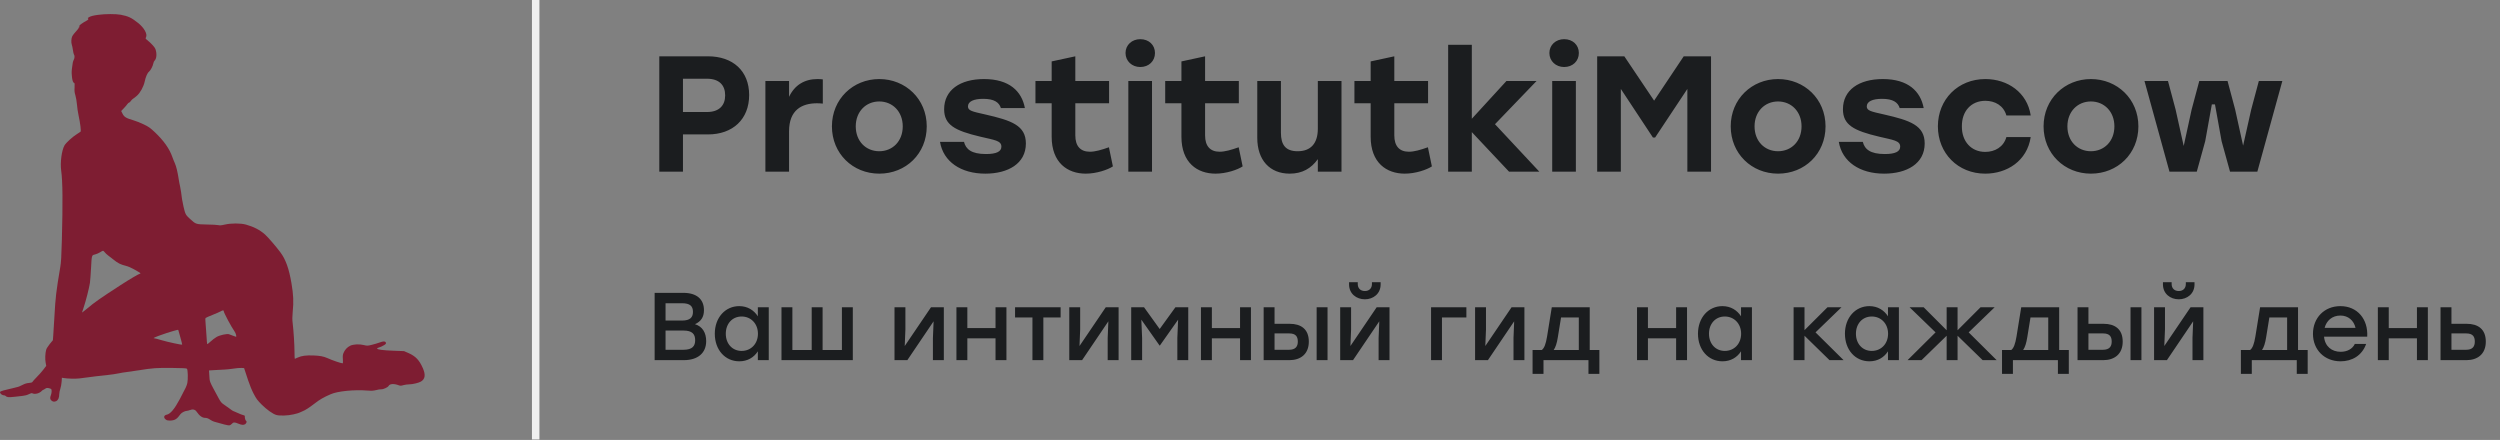 <svg width="233" height="41" viewBox="0 0 233 41" fill="none" xmlns="http://www.w3.org/2000/svg">
<rect x="0" y="0" width="233" height="41" fill="#808080" stroke="none"/>
<path d="M9.169 1.38C8.671 1.445 8.431 1.511 8.257 1.623C8.182 1.669 8.163 1.702 8.206 1.725C8.281 1.777 8.224 1.851 8.046 1.94C7.801 2.061 7.402 2.341 7.397 2.397C7.392 2.425 7.392 2.476 7.397 2.504C7.402 2.537 7.383 2.565 7.355 2.565C7.326 2.565 7.312 2.583 7.326 2.607C7.34 2.625 7.232 2.77 7.091 2.919C6.946 3.069 6.79 3.274 6.739 3.367C6.64 3.558 6.616 3.969 6.696 4.179C6.725 4.249 6.767 4.463 6.795 4.659C6.823 4.855 6.861 5.032 6.884 5.06C6.964 5.168 6.969 5.391 6.884 5.55C6.79 5.737 6.767 5.862 6.696 6.46C6.64 6.973 6.743 7.677 6.889 7.719C6.964 7.742 6.969 7.794 6.95 8.153C6.931 8.484 6.946 8.619 7.026 8.885C7.082 9.062 7.148 9.44 7.171 9.725C7.19 10.004 7.261 10.48 7.326 10.774C7.482 11.502 7.571 12.211 7.505 12.276C7.482 12.299 7.326 12.402 7.167 12.5C6.776 12.738 6.16 13.297 6.015 13.545C5.747 14.002 5.596 15.154 5.704 15.919C5.841 16.87 5.86 18.867 5.766 22.365C5.723 23.96 5.695 24.431 5.615 24.907C5.234 27.165 5.173 27.682 5.075 29.455C5.032 30.145 4.985 30.938 4.966 31.209L4.929 31.708L4.637 32.062C4.482 32.258 4.327 32.496 4.304 32.594C4.214 32.911 4.191 33.466 4.252 33.788L4.308 34.1L4.036 34.455C3.88 34.656 3.608 34.968 3.42 35.15C3.236 35.337 3.062 35.528 3.034 35.579C2.997 35.649 2.926 35.672 2.705 35.691C2.498 35.705 2.324 35.756 2.08 35.882C1.892 35.975 1.713 36.055 1.685 36.055C1.652 36.055 1.455 36.106 1.238 36.167C1.022 36.223 0.717 36.302 0.561 36.33C0.406 36.363 0.209 36.419 0.129 36.456C-0.012 36.512 -0.022 36.531 0.025 36.633C0.082 36.75 0.246 36.848 0.392 36.848C0.439 36.848 0.505 36.876 0.533 36.913C0.627 37.02 0.815 37.039 1.29 36.988C1.535 36.96 1.897 36.918 2.089 36.899C2.32 36.876 2.526 36.82 2.691 36.736C2.879 36.642 2.959 36.624 3.029 36.661C3.25 36.778 3.683 36.661 3.895 36.433C3.946 36.377 4.003 36.335 4.026 36.335C4.05 36.335 4.13 36.288 4.205 36.237C4.313 36.157 4.374 36.143 4.52 36.171C4.618 36.19 4.727 36.223 4.76 36.251C4.835 36.316 4.83 36.591 4.745 36.824C4.651 37.076 4.656 37.184 4.769 37.305C4.905 37.449 5.06 37.473 5.239 37.384C5.422 37.291 5.521 37.072 5.521 36.745C5.526 36.61 5.568 36.381 5.62 36.241C5.672 36.101 5.723 35.808 5.742 35.593L5.77 35.206L5.94 35.234C6.316 35.294 7.026 35.313 7.378 35.271C7.585 35.243 7.933 35.201 8.154 35.173C8.375 35.145 8.713 35.103 8.906 35.075C9.099 35.052 9.578 34.996 9.964 34.959C10.354 34.917 10.848 34.847 11.069 34.795C11.29 34.749 11.604 34.693 11.774 34.679C11.943 34.66 12.451 34.586 12.902 34.516C14.218 34.301 14.651 34.273 16.061 34.292C17.034 34.301 17.378 34.32 17.424 34.366C17.509 34.45 17.533 35.341 17.462 35.686C17.401 35.962 17.326 36.129 16.757 37.198C16.263 38.126 15.878 38.583 15.539 38.648C15.262 38.704 15.22 38.933 15.455 39.105C15.558 39.18 15.652 39.199 15.854 39.199C16.291 39.185 16.498 39.059 16.818 38.602C16.912 38.466 17.236 38.294 17.401 38.294C17.457 38.294 17.594 38.261 17.697 38.219C17.96 38.112 18.181 38.163 18.313 38.354C18.6 38.769 18.849 38.947 19.145 38.947C19.282 38.947 19.399 38.993 19.578 39.11C19.714 39.199 19.878 39.282 19.949 39.297C20.015 39.31 20.165 39.352 20.283 39.39C20.701 39.52 21.223 39.646 21.345 39.646C21.421 39.646 21.519 39.595 21.599 39.506C21.759 39.339 21.848 39.334 22.21 39.483C22.53 39.618 22.709 39.628 22.854 39.53C22.962 39.455 23.024 39.287 22.953 39.245C22.883 39.199 22.807 38.979 22.817 38.844C22.826 38.741 22.803 38.718 22.671 38.69C22.586 38.672 22.342 38.574 22.126 38.476C21.91 38.373 21.721 38.294 21.707 38.294C21.693 38.294 21.529 38.182 21.345 38.042C21.162 37.907 20.918 37.734 20.805 37.659C20.654 37.561 20.551 37.431 20.405 37.165C19.46 35.42 19.554 35.649 19.507 34.954L19.479 34.525L20.01 34.492C20.302 34.474 20.701 34.455 20.894 34.446C21.087 34.441 21.472 34.399 21.75 34.357C22.027 34.31 22.366 34.282 22.502 34.292L22.751 34.306L22.826 34.539C22.873 34.665 23.005 35.075 23.127 35.448C23.259 35.85 23.461 36.349 23.635 36.684C23.889 37.17 23.983 37.295 24.373 37.692C24.843 38.163 25.426 38.583 25.755 38.676C26.061 38.765 26.827 38.741 27.325 38.625C27.565 38.569 27.795 38.508 27.842 38.485C27.885 38.462 28.016 38.406 28.134 38.359C28.468 38.224 28.773 38.028 29.328 37.603C29.803 37.235 30.146 37.034 30.832 36.736C31.467 36.456 33.018 36.302 34.245 36.4C34.65 36.428 34.795 36.423 35.045 36.358C35.214 36.311 35.43 36.279 35.524 36.283C35.731 36.293 36.145 36.101 36.22 35.966C36.328 35.766 36.704 35.738 37.146 35.901C37.32 35.966 37.362 35.962 37.597 35.896C37.738 35.854 37.978 35.822 38.133 35.822C38.448 35.822 39.017 35.686 39.233 35.56C39.619 35.332 39.68 34.94 39.417 34.329C39.083 33.564 38.74 33.2 38.072 32.906L37.654 32.724L36.666 32.687C35.707 32.654 35.157 32.58 35.148 32.487C35.143 32.459 35.186 32.426 35.247 32.412C35.458 32.351 35.867 32.151 35.933 32.071C35.985 32.011 35.989 31.969 35.952 31.913C35.877 31.792 35.736 31.792 35.388 31.918C35.214 31.983 34.88 32.081 34.654 32.137C34.25 32.235 34.227 32.235 33.912 32.16C33.484 32.053 32.938 32.081 32.642 32.221C32.374 32.342 32.12 32.617 32.012 32.902C31.947 33.07 31.932 33.2 31.956 33.489C31.97 33.695 31.965 33.862 31.947 33.862C31.791 33.862 31.006 33.597 30.508 33.373C30.151 33.214 29.822 33.154 29.234 33.13C28.529 33.102 28.101 33.158 27.744 33.326C27.612 33.391 27.494 33.443 27.476 33.443C27.462 33.443 27.448 33.163 27.448 32.822C27.448 32.151 27.363 30.835 27.278 30.126C27.236 29.786 27.236 29.543 27.278 29.1C27.377 28.111 27.349 27.486 27.165 26.4C26.935 25.038 26.625 24.17 26.126 23.508C25.703 22.943 24.96 22.085 24.697 21.852C24.208 21.423 23.668 21.143 22.93 20.933C22.436 20.793 21.529 20.793 20.941 20.933C20.621 21.008 20.499 21.017 20.33 20.98C20.212 20.956 19.738 20.928 19.267 20.924C18.261 20.905 18.247 20.9 17.707 20.401C17.293 20.023 17.269 19.972 17.095 19.216C16.997 18.792 16.922 18.34 16.875 17.887C16.856 17.733 16.813 17.491 16.78 17.351C16.743 17.211 16.691 16.936 16.663 16.744C16.55 16.012 16.428 15.499 16.287 15.191C16.212 15.019 16.108 14.776 16.071 14.655C15.803 13.871 15.253 13.092 14.406 12.299C13.988 11.908 13.847 11.809 13.4 11.595C13.114 11.455 12.7 11.287 12.479 11.226C11.736 11.007 11.576 10.914 11.402 10.564L11.294 10.345L11.524 10.107C11.656 9.972 11.807 9.795 11.863 9.711C11.919 9.631 11.995 9.561 12.028 9.561C12.065 9.561 12.14 9.487 12.201 9.403C12.263 9.314 12.357 9.221 12.408 9.197C12.46 9.17 12.62 9.044 12.766 8.918C13.076 8.638 13.386 8.073 13.485 7.602C13.579 7.164 13.734 6.8 13.884 6.683C14.035 6.567 14.242 6.166 14.293 5.9C14.308 5.807 14.359 5.695 14.406 5.653C14.599 5.466 14.637 5.009 14.486 4.57C14.435 4.407 14.082 4.025 13.729 3.74C13.551 3.6 13.546 3.586 13.607 3.474C13.762 3.185 13.443 2.602 12.888 2.154C12.258 1.651 11.966 1.511 11.257 1.375C10.819 1.291 9.809 1.291 9.169 1.38ZM9.771 23.522C9.837 23.606 9.973 23.736 10.081 23.811C10.189 23.89 10.42 24.067 10.598 24.212C10.989 24.529 11.238 24.655 11.717 24.772C11.938 24.828 12.225 24.949 12.455 25.08C12.662 25.201 12.888 25.331 12.958 25.369C13.095 25.443 13.128 25.513 13.038 25.513C12.954 25.513 12.065 26.036 11.247 26.567C9.263 27.855 8.85 28.144 8.107 28.769C7.862 28.974 7.655 29.138 7.651 29.133C7.641 29.128 7.702 28.937 7.782 28.704C7.999 28.069 8.323 26.796 8.384 26.353C8.412 26.134 8.455 25.537 8.483 25.024C8.549 23.769 8.544 23.783 8.85 23.718C8.986 23.685 9.193 23.596 9.32 23.517C9.442 23.438 9.564 23.372 9.597 23.372C9.63 23.368 9.705 23.438 9.771 23.522ZM20.847 28.984C20.847 29.133 21.571 30.49 21.881 30.924C21.928 30.989 21.985 31.125 22.003 31.223C22.032 31.39 22.027 31.404 21.947 31.372C21.9 31.349 21.764 31.302 21.646 31.265C21.529 31.227 21.397 31.176 21.35 31.153C21.204 31.078 20.513 31.223 20.194 31.4C20.02 31.498 19.766 31.694 19.488 31.95C19.404 32.029 19.319 32.085 19.31 32.071C19.296 32.057 19.267 31.708 19.244 31.288C19.22 30.868 19.183 30.336 19.159 30.108C19.126 29.8 19.131 29.674 19.169 29.632C19.202 29.604 19.479 29.478 19.789 29.357C20.099 29.235 20.438 29.086 20.541 29.03C20.762 28.909 20.847 28.895 20.847 28.984ZM16.616 30.756C16.616 30.765 16.701 31.073 16.809 31.437C16.912 31.801 16.987 32.109 16.978 32.118C16.936 32.16 15.563 31.861 15.018 31.694C14.721 31.605 14.435 31.53 14.388 31.53C14.326 31.53 14.312 31.516 14.341 31.488C14.388 31.442 15.135 31.162 15.511 31.045C15.643 31.008 15.906 30.924 16.099 30.863C16.442 30.756 16.616 30.719 16.616 30.756Z" fill="#7E1D32"/>
<rect x="49.577" width="0.697" height="40.959" fill="#F0F0F0"/>
<path d="M65.981 5.248C68.294 5.248 69.821 6.6 69.821 8.857C69.821 11.115 68.294 12.528 65.981 12.528H63.652V16H61.446V5.248H65.981ZM65.888 10.44C67.029 10.44 67.585 9.825 67.585 8.888C67.585 7.936 67.029 7.337 65.888 7.337H63.652V10.44H65.888ZM76.193 7.368C76.393 7.368 76.547 7.383 76.686 7.398V9.656C76.516 9.641 76.393 9.625 76.146 9.625C74.743 9.625 73.54 10.24 73.54 12.237V16H71.335V7.552H73.54V9.026C74.064 7.921 74.99 7.368 76.193 7.368ZM81.946 7.368C84.398 7.368 86.372 9.226 86.372 11.776C86.372 14.325 84.429 16.184 81.946 16.184C79.478 16.184 77.535 14.31 77.535 11.776C77.535 9.226 79.509 7.368 81.946 7.368ZM81.946 9.456C80.712 9.456 79.756 10.393 79.756 11.776C79.756 13.174 80.712 14.095 81.946 14.095C83.179 14.095 84.136 13.174 84.136 11.776C84.136 10.393 83.179 9.456 81.946 9.456ZM91.834 16.184C89.567 16.184 87.916 15.078 87.608 13.22H89.844C90.014 13.896 90.523 14.356 91.895 14.356C92.867 14.356 93.33 14.126 93.33 13.665C93.33 13.097 92.666 13.051 91.386 12.743C88.981 12.175 87.994 11.638 87.994 10.178C87.994 8.397 89.474 7.368 91.71 7.368C94.07 7.368 95.227 8.504 95.52 10.071H93.283C93.114 9.533 92.651 9.211 91.633 9.211C90.754 9.211 90.214 9.456 90.214 9.917C90.214 10.317 90.6 10.393 91.834 10.67C94.255 11.223 95.612 11.684 95.612 13.373C95.612 15.262 93.931 16.184 91.834 16.184ZM103.351 13.726L103.721 15.508C103.259 15.815 102.21 16.184 101.192 16.184C99.496 16.184 98.015 15.17 98.015 12.743V9.625H96.504V7.552H98.015V5.724L100.22 5.248V7.552H103.366V9.625H100.22V12.621C100.22 13.619 100.698 14.141 101.577 14.141C102.071 14.141 102.657 13.972 103.351 13.726ZM106.272 3.651C107.073 3.651 107.644 4.188 107.644 4.941C107.644 5.693 107.073 6.246 106.272 6.246C105.5 6.246 104.899 5.693 104.899 4.941C104.899 4.188 105.5 3.651 106.272 3.651ZM105.161 16V7.552H107.367V16H105.161ZM115.445 13.726L115.815 15.508C115.352 15.815 114.304 16.184 113.286 16.184C111.589 16.184 110.109 15.17 110.109 12.743V9.625H108.597V7.552H110.109V5.724L112.314 5.248V7.552H115.46V9.625H112.314V12.621C112.314 13.619 112.792 14.141 113.671 14.141C114.165 14.141 114.751 13.972 115.445 13.726ZM122.822 7.552H125.028V16H122.822V14.832C122.206 15.693 121.373 16.184 120.201 16.184C118.335 16.184 117.178 14.909 117.178 12.851V7.552H119.383V12.375C119.383 13.481 119.8 14.095 120.941 14.095C122.159 14.095 122.822 13.373 122.822 11.991V7.552ZM133.081 13.726L133.451 15.508C132.988 15.815 131.94 16.184 130.922 16.184C129.225 16.184 127.745 15.17 127.745 12.743V9.625H126.233V7.552H127.745V5.724L129.95 5.248V7.552H133.096V9.625H129.95V12.621C129.95 13.619 130.428 14.141 131.307 14.141C131.801 14.141 132.387 13.972 133.081 13.726ZM143.466 16H140.644L137.174 12.313V16H134.968V4.173H137.174V11.069L140.397 7.552H143.204L139.333 11.576L143.466 16ZM145.776 3.651C146.578 3.651 147.149 4.188 147.149 4.941C147.149 5.693 146.578 6.246 145.776 6.246C145.005 6.246 144.403 5.693 144.403 4.941C144.403 4.188 145.005 3.651 145.776 3.651ZM144.666 16V7.552H146.871V16H144.666ZM156.923 5.248H159.468V16H157.262V8.289L154.255 12.82H154.055L151.063 8.289V16H148.857V5.248H151.387L154.163 9.38L156.923 5.248ZM165.714 7.368C168.166 7.368 170.14 9.226 170.14 11.776C170.14 14.325 168.197 16.184 165.714 16.184C163.246 16.184 161.303 14.31 161.303 11.776C161.303 9.226 163.277 7.368 165.714 7.368ZM165.714 9.456C164.48 9.456 163.524 10.393 163.524 11.776C163.524 13.174 164.48 14.095 165.714 14.095C166.948 14.095 167.904 13.174 167.904 11.776C167.904 10.393 166.948 9.456 165.714 9.456ZM175.602 16.184C173.335 16.184 171.685 15.078 171.376 13.22H173.613C173.782 13.896 174.291 14.356 175.664 14.356C176.635 14.356 177.098 14.126 177.098 13.665C177.098 13.097 176.435 13.051 175.155 12.743C172.749 12.175 171.762 11.638 171.762 10.178C171.762 8.397 173.243 7.368 175.479 7.368C177.838 7.368 178.995 8.504 179.288 10.071H177.052C176.882 9.533 176.42 9.211 175.402 9.211C174.523 9.211 173.983 9.456 173.983 9.917C173.983 10.317 174.368 10.393 175.602 10.67C178.023 11.223 179.381 11.684 179.381 13.373C179.381 15.262 177.7 16.184 175.602 16.184ZM185.022 16.184C182.477 16.184 180.611 14.279 180.611 11.776C180.611 9.272 182.477 7.368 185.037 7.368C187.104 7.368 188.939 8.612 189.263 10.762H186.996C186.734 9.84 185.932 9.395 185.037 9.395C183.696 9.395 182.832 10.378 182.847 11.776C182.832 13.189 183.726 14.157 185.022 14.157C185.932 14.157 186.734 13.696 186.996 12.774H189.263C188.924 15.001 187.058 16.184 185.022 16.184ZM194.872 7.368C197.324 7.368 199.298 9.226 199.298 11.776C199.298 14.325 197.355 16.184 194.872 16.184C192.404 16.184 190.461 14.31 190.461 11.776C190.461 9.226 192.435 7.368 194.872 7.368ZM194.872 9.456C193.638 9.456 192.682 10.393 192.682 11.776C192.682 13.174 193.638 14.095 194.872 14.095C196.105 14.095 197.062 13.174 197.062 11.776C197.062 10.393 196.105 9.456 194.872 9.456ZM210.523 7.552H212.713L210.384 16H207.839L207.053 13.158L206.436 9.733H206.143L205.526 13.158L204.739 16H202.195L199.866 7.552H202.056L202.765 10.209L203.521 13.604L204.261 10.209L204.971 7.552H207.608L208.317 10.209L209.058 13.573L209.813 10.209L210.523 7.552Z" fill="#1B1D1F"/>
<path d="M64.772 30.215C65.483 30.43 65.816 31.031 65.816 31.792C65.816 32.894 65.051 33.566 63.729 33.566H61.012V27.294H63.693C64.916 27.294 65.609 27.877 65.609 28.907C65.609 29.543 65.339 29.955 64.772 30.215ZM64.584 29.068C64.584 28.522 64.296 28.262 63.567 28.262H62.029V29.875H63.576C64.314 29.875 64.584 29.579 64.584 29.068ZM63.702 32.599C64.529 32.599 64.79 32.249 64.79 31.712C64.79 31.138 64.52 30.807 63.693 30.807H62.029V32.599H63.702ZM70.631 28.638H71.648V33.566H70.631V32.742C70.271 33.306 69.677 33.674 68.904 33.674C67.581 33.674 66.619 32.608 66.619 31.102C66.619 29.597 67.599 28.531 68.895 28.531C69.677 28.531 70.271 28.916 70.631 29.48V28.638ZM69.12 32.706C69.983 32.706 70.64 32.052 70.64 31.102C70.64 30.162 69.983 29.498 69.12 29.498C68.256 29.498 67.644 30.162 67.644 31.102C67.644 32.052 68.265 32.706 69.12 32.706ZM78.466 28.638H79.482V33.566H78.466H75.65H73.338H72.834V28.638H73.85V32.617H75.65V28.638H76.666V32.617H78.466V28.638ZM86.768 28.638H87.965V33.566H86.948V31.505L87.011 29.946L84.564 33.566H83.368V28.638H84.384V30.699L84.321 32.249L86.768 28.638ZM92.783 28.638H93.8V33.566H92.783V31.532H90.156V33.566H89.14V28.638H90.156V30.574H92.783V28.638ZM98.85 28.638V29.588H97.24V33.566H96.224V29.588H94.604V28.638H97.24H98.85ZM103.056 28.638H104.253V33.566H103.236V31.505L103.299 29.946L100.852 33.566H99.656V28.638H100.672V30.699L100.609 32.249L103.056 28.638ZM109.548 28.638H110.745V33.566H109.728V31.505L109.8 29.794L108.1 32.204H108.073L106.373 29.794L106.445 31.505V33.566H105.428V28.638H106.625L108.082 30.663L109.548 28.638ZM115.573 28.638H116.589V33.566H115.573V31.532H112.946V33.566H111.929V28.638H112.946V30.574H115.573V28.638ZM120.21 30.179C121.226 30.179 121.982 30.654 121.982 31.837C121.982 33.02 121.19 33.566 120.174 33.566H117.772V28.638H118.788V30.179H120.21ZM122.711 28.638H123.727V33.566H122.711V28.638ZM120.138 32.599C120.758 32.599 120.956 32.276 120.956 31.837C120.956 31.38 120.776 31.075 120.156 31.075H118.788V32.599H120.138ZM127.208 27.895C126.417 27.895 125.733 27.375 125.733 26.506V26.3H126.543V26.47C126.543 26.873 126.803 27.124 127.208 27.124C127.604 27.124 127.865 26.873 127.865 26.47V26.3H128.675V26.506C128.675 27.375 127.991 27.895 127.208 27.895ZM128.306 28.638H129.502V33.566H128.486V31.505L128.549 29.946L126.102 33.566H124.905V28.638H125.922V30.699L125.859 32.249L128.306 28.638ZM136.667 28.638V29.588H134.391V33.566H133.375V28.638H136.667ZM140.878 28.638H142.075V33.566H141.058V31.505L141.121 29.946L138.674 33.566H137.478V28.638H138.494V30.699L138.431 32.249L140.878 28.638ZM148.162 32.617H149.062V34.847H148.045V33.566H143.853V34.847H142.836V32.617H143.7C143.925 32.446 144.069 32.07 144.186 31.371L144.626 28.638H148.162V32.617ZM144.806 32.617H147.145V29.588H145.49L145.193 31.416C145.103 31.989 144.977 32.366 144.806 32.617ZM156.214 28.638H157.231V33.566H156.214V31.532H153.587V33.566H152.571V28.638H153.587V30.574H156.214V28.638ZM162.264 28.638H163.28V33.566H162.264V32.742C161.904 33.306 161.31 33.674 160.536 33.674C159.214 33.674 158.251 32.608 158.251 31.102C158.251 29.597 159.232 28.531 160.527 28.531C161.31 28.531 161.904 28.916 162.264 29.48V28.638ZM160.752 32.706C161.616 32.706 162.273 32.052 162.273 31.102C162.273 30.162 161.616 29.498 160.752 29.498C159.889 29.498 159.277 30.162 159.277 31.102C159.277 32.052 159.898 32.706 160.752 32.706ZM171.824 33.566H170.51L168.18 31.29V33.566H167.164V28.638H168.18V30.771L170.321 28.638H171.626L169.206 30.977L171.824 33.566ZM175.96 28.638H176.977V33.566H175.96V32.742C175.6 33.306 175.006 33.674 174.233 33.674C172.91 33.674 171.948 32.608 171.948 31.102C171.948 29.597 172.928 28.531 174.224 28.531C175.006 28.531 175.6 28.916 175.96 29.48V28.638ZM174.449 32.706C175.312 32.706 175.969 32.052 175.969 31.102C175.969 30.162 175.312 29.498 174.449 29.498C173.585 29.498 172.973 30.162 172.973 31.102C172.973 32.052 173.594 32.706 174.449 32.706ZM186.089 33.566H184.784L182.445 31.29V33.566H181.428V31.29L179.089 33.566H177.785L180.394 30.977L177.974 28.638H179.287L181.428 30.78V28.638H182.445V30.78L184.586 28.638H185.9L183.48 30.977L186.089 33.566ZM191.914 32.617H192.813V34.847H191.797V33.566H187.604V34.847H186.588V32.617H187.452C187.676 32.446 187.82 32.07 187.937 31.371L188.378 28.638H191.914V32.617ZM188.558 32.617H190.897V29.588H189.242L188.945 31.416C188.855 31.989 188.729 32.366 188.558 32.617ZM196.064 30.179C197.08 30.179 197.836 30.654 197.836 31.837C197.836 33.02 197.044 33.566 196.028 33.566H193.626V28.638H194.642V30.179H196.064ZM198.565 28.638H199.581V33.566H198.565V28.638ZM195.992 32.599C196.612 32.599 196.81 32.276 196.81 31.837C196.81 31.38 196.63 31.075 196.01 31.075H194.642V32.599H195.992ZM203.062 27.895C202.27 27.895 201.587 27.375 201.587 26.506V26.3H202.396V26.47C202.396 26.873 202.657 27.124 203.062 27.124C203.458 27.124 203.719 26.873 203.719 26.47V26.3H204.528V26.506C204.528 27.375 203.845 27.895 203.062 27.895ZM204.16 28.638H205.356V33.566H204.34V31.505L204.403 29.946L201.956 33.566H200.759V28.638H201.776V30.699L201.713 32.249L204.16 28.638ZM214.176 32.617H215.076V34.847H214.059V33.566H209.867V34.847H208.851V32.617H209.714C209.939 32.446 210.083 32.07 210.2 31.371L210.641 28.638H214.176V32.617ZM210.821 32.617H213.16V29.588H211.504L211.208 31.416C211.118 31.989 210.992 32.366 210.821 32.617ZM218.123 28.531C219.715 28.531 220.723 29.758 220.624 31.38H216.602C216.683 32.285 217.322 32.787 218.15 32.787C218.743 32.787 219.238 32.536 219.472 32.052H220.525C220.138 33.154 219.193 33.674 218.141 33.674C216.638 33.674 215.568 32.599 215.568 31.111C215.568 29.624 216.629 28.531 218.123 28.531ZM218.123 29.409C217.349 29.409 216.827 29.893 216.656 30.556H219.535C219.382 29.884 218.869 29.409 218.123 29.409ZM225.259 28.638H226.276V33.566H225.259V31.532H222.632V33.566H221.616V28.638H222.632V30.574H225.259V28.638ZM229.905 30.179C230.922 30.179 231.677 30.654 231.677 31.837C231.677 33.02 230.886 33.566 229.869 33.566H227.458V28.638H228.475V30.179H229.905ZM229.842 32.599C230.463 32.599 230.652 32.276 230.652 31.837C230.652 31.38 230.472 31.075 229.851 31.075H228.475V32.599H229.842Z" fill="#1B1D1F"/>
</svg>
